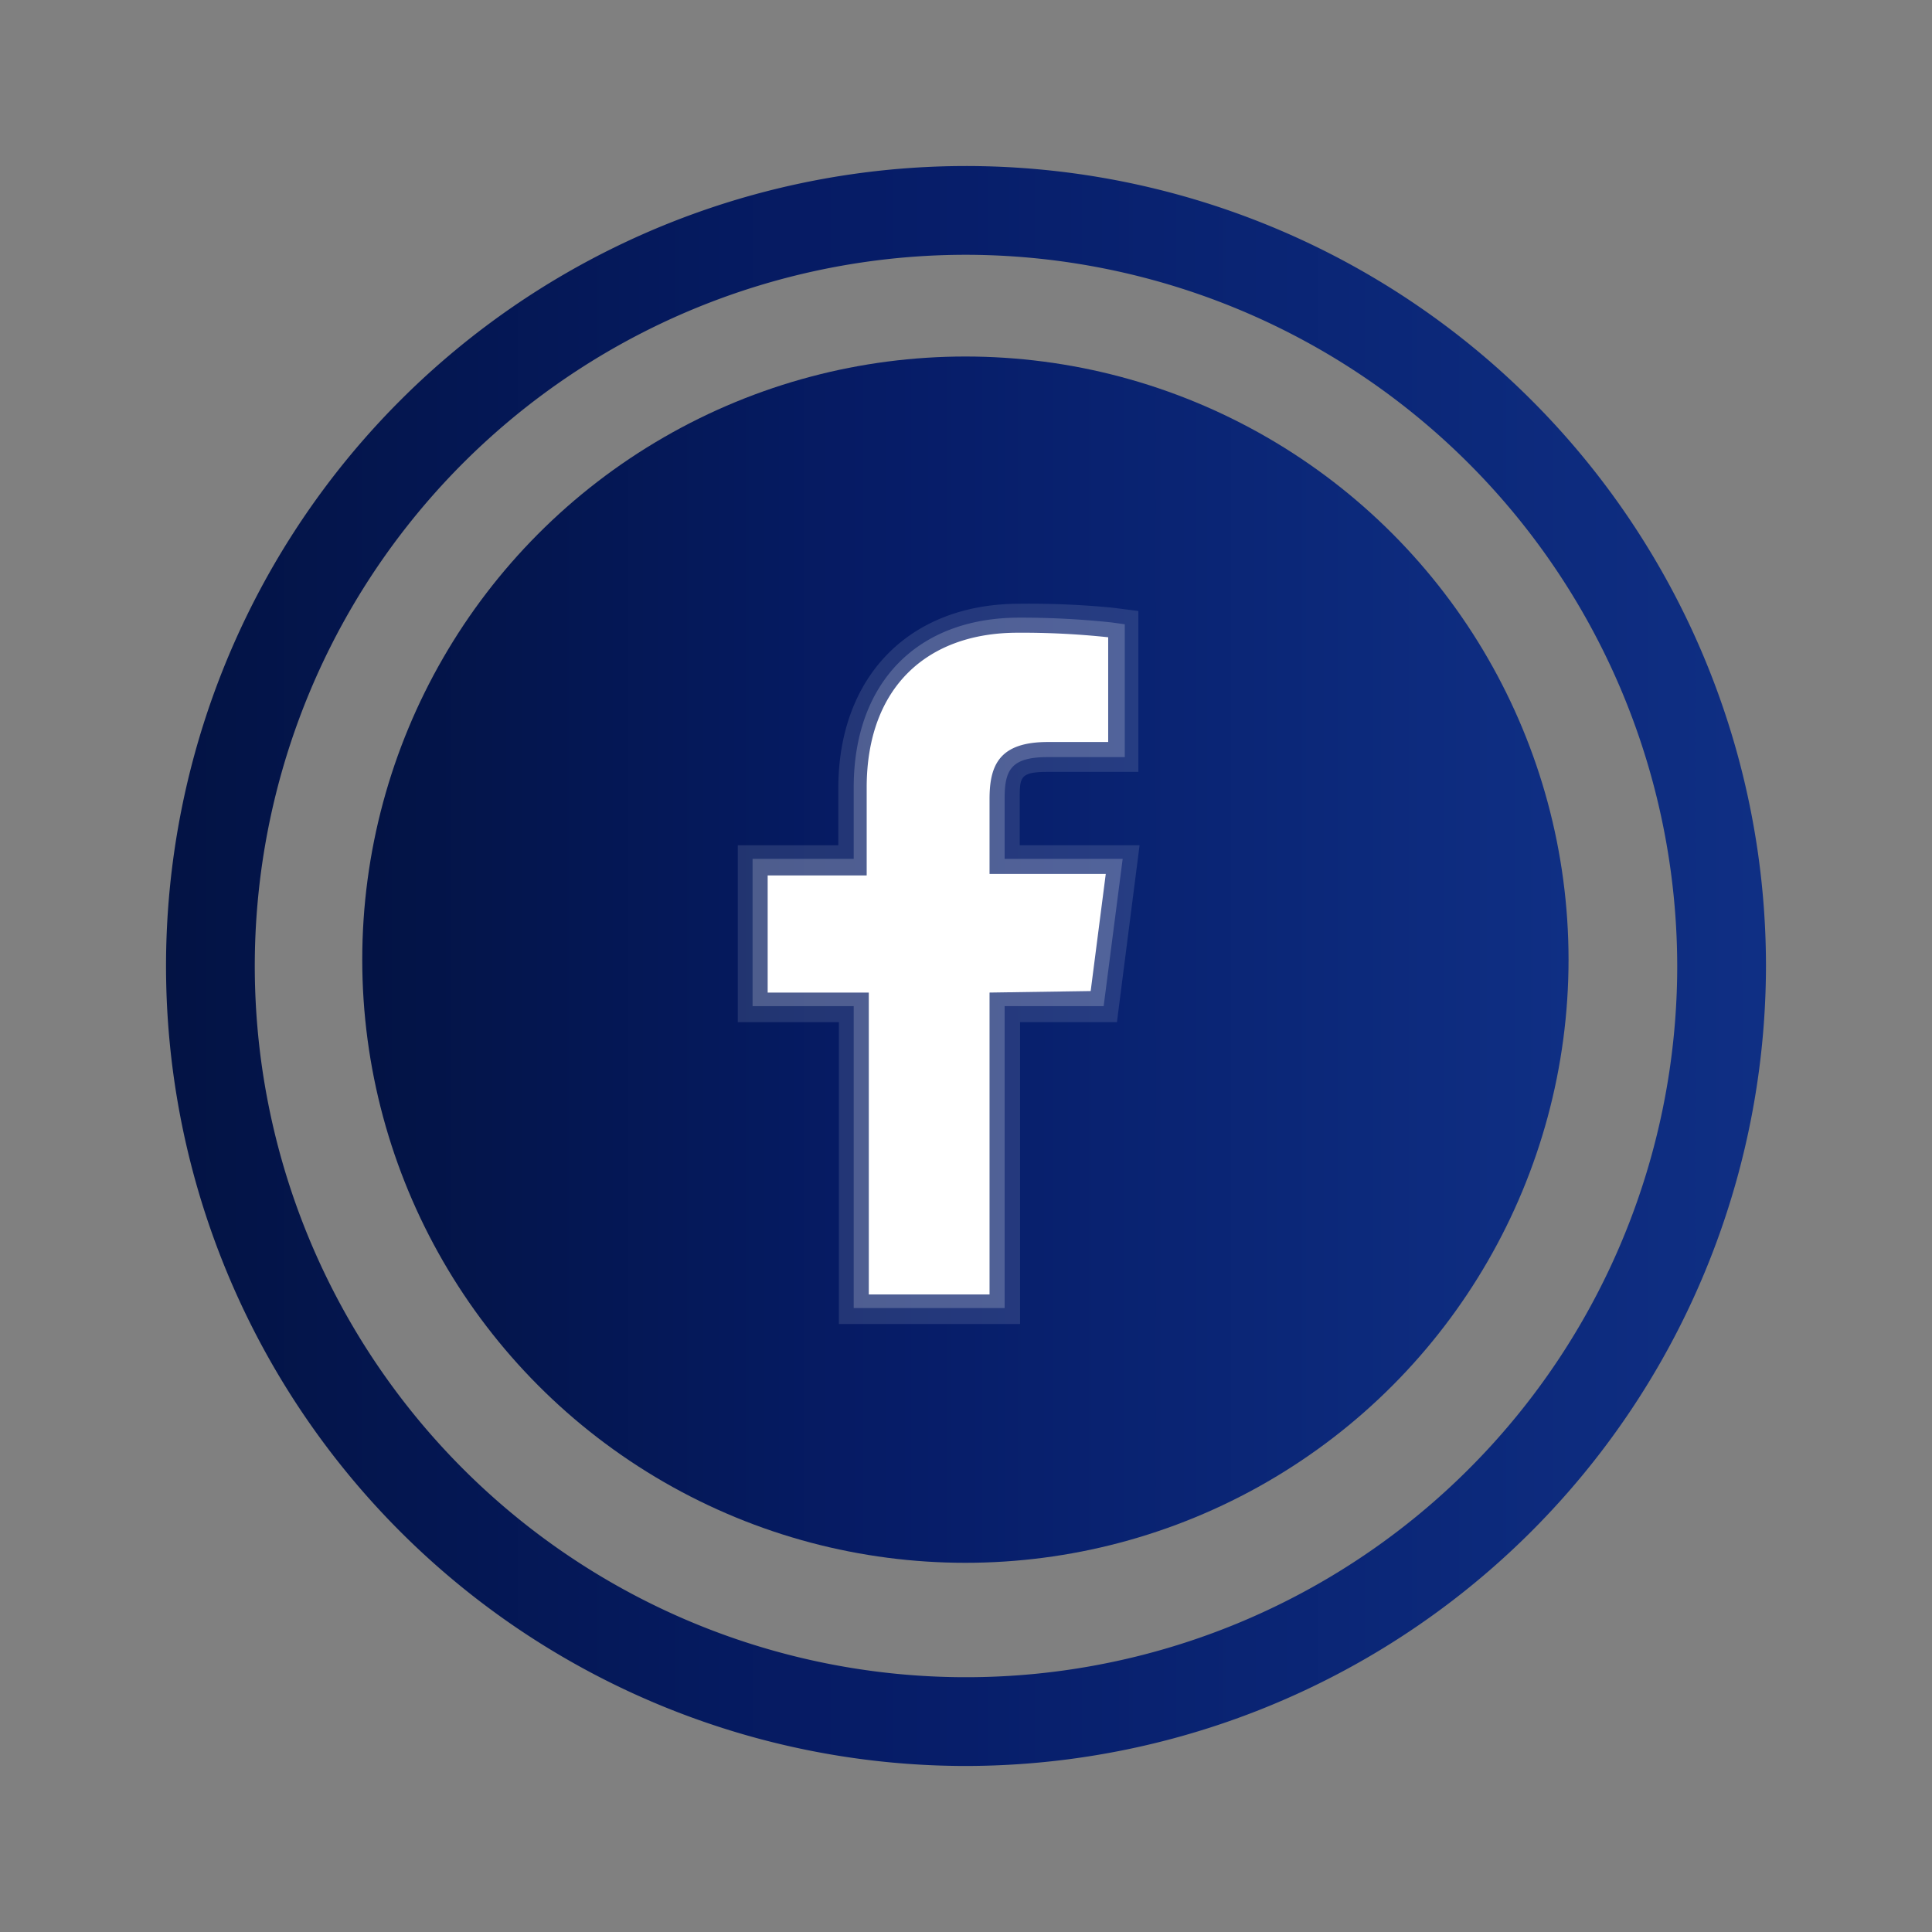 <svg id="Layer_1" data-name="Layer 1" xmlns="http://www.w3.org/2000/svg" xmlns:xlink="http://www.w3.org/1999/xlink" viewBox="0 0 64 64"><rect x="0" y="0" width="64" height="64" fill="#808080" stroke="none"/><defs><style>.cls-1{fill:url(#Degradado_sin_nombre_106);}.cls-2{fill:url(#Degradado_sin_nombre_106-2);}.cls-3,.cls-4,.cls-5{fill:#fff;}.cls-3{opacity:0.12;}.cls-4{opacity:0.2;}</style><linearGradient id="Degradado_sin_nombre_106" x1="12" y1="31.79" x2="51.96" y2="31.79" gradientUnits="userSpaceOnUse"><stop offset="0" stop-color="#031344"/><stop offset="0.44" stop-color="#061c67"/><stop offset="1" stop-color="#0f2f84"/></linearGradient><linearGradient id="Degradado_sin_nombre_106-2" x1="5.5" y1="32" x2="58.5" y2="32" xlink:href="#Degradado_sin_nombre_106"/></defs><circle class="cls-1" cx="31.98" cy="31.79" r="19.98"/><path class="cls-2" d="M32,58.5A26.5,26.5,0,1,1,58.5,32,26.53,26.53,0,0,1,32,58.5ZM32,8.44A23.56,23.56,0,1,0,55.56,32,23.59,23.59,0,0,0,32,8.44Z"/><path class="cls-3" d="M33.78,28V26.47c0-.72,0-.9.93-.9h3V20.24l-.86-.11A28.51,28.51,0,0,0,33.77,20c-3.64,0-6,2.4-6,6.12V28H24.44v5.86h3.35v10h6v-10H37L37.75,28Z"/><path class="cls-4" d="M34.71,25.08h2.55v-4.4l-.43-.06a28.3,28.3,0,0,0-3.06-.16c-3.39,0-5.49,2.16-5.49,5.63v2.36H24.93v4.88h3.35v10h5v-10h3.28l.63-4.88H33.28v-2C33.28,25.51,33.49,25.08,34.71,25.08Z"/><path class="cls-5" d="M36.13,32.83l.5-3.88H32.78V26.47c0-1.12.32-1.89,1.93-1.89h2V21.11a26.82,26.82,0,0,0-3-.15c-3,0-5,1.81-5,5.13V29H25.43v3.88h3.35v10h4v-10Z"/></svg>